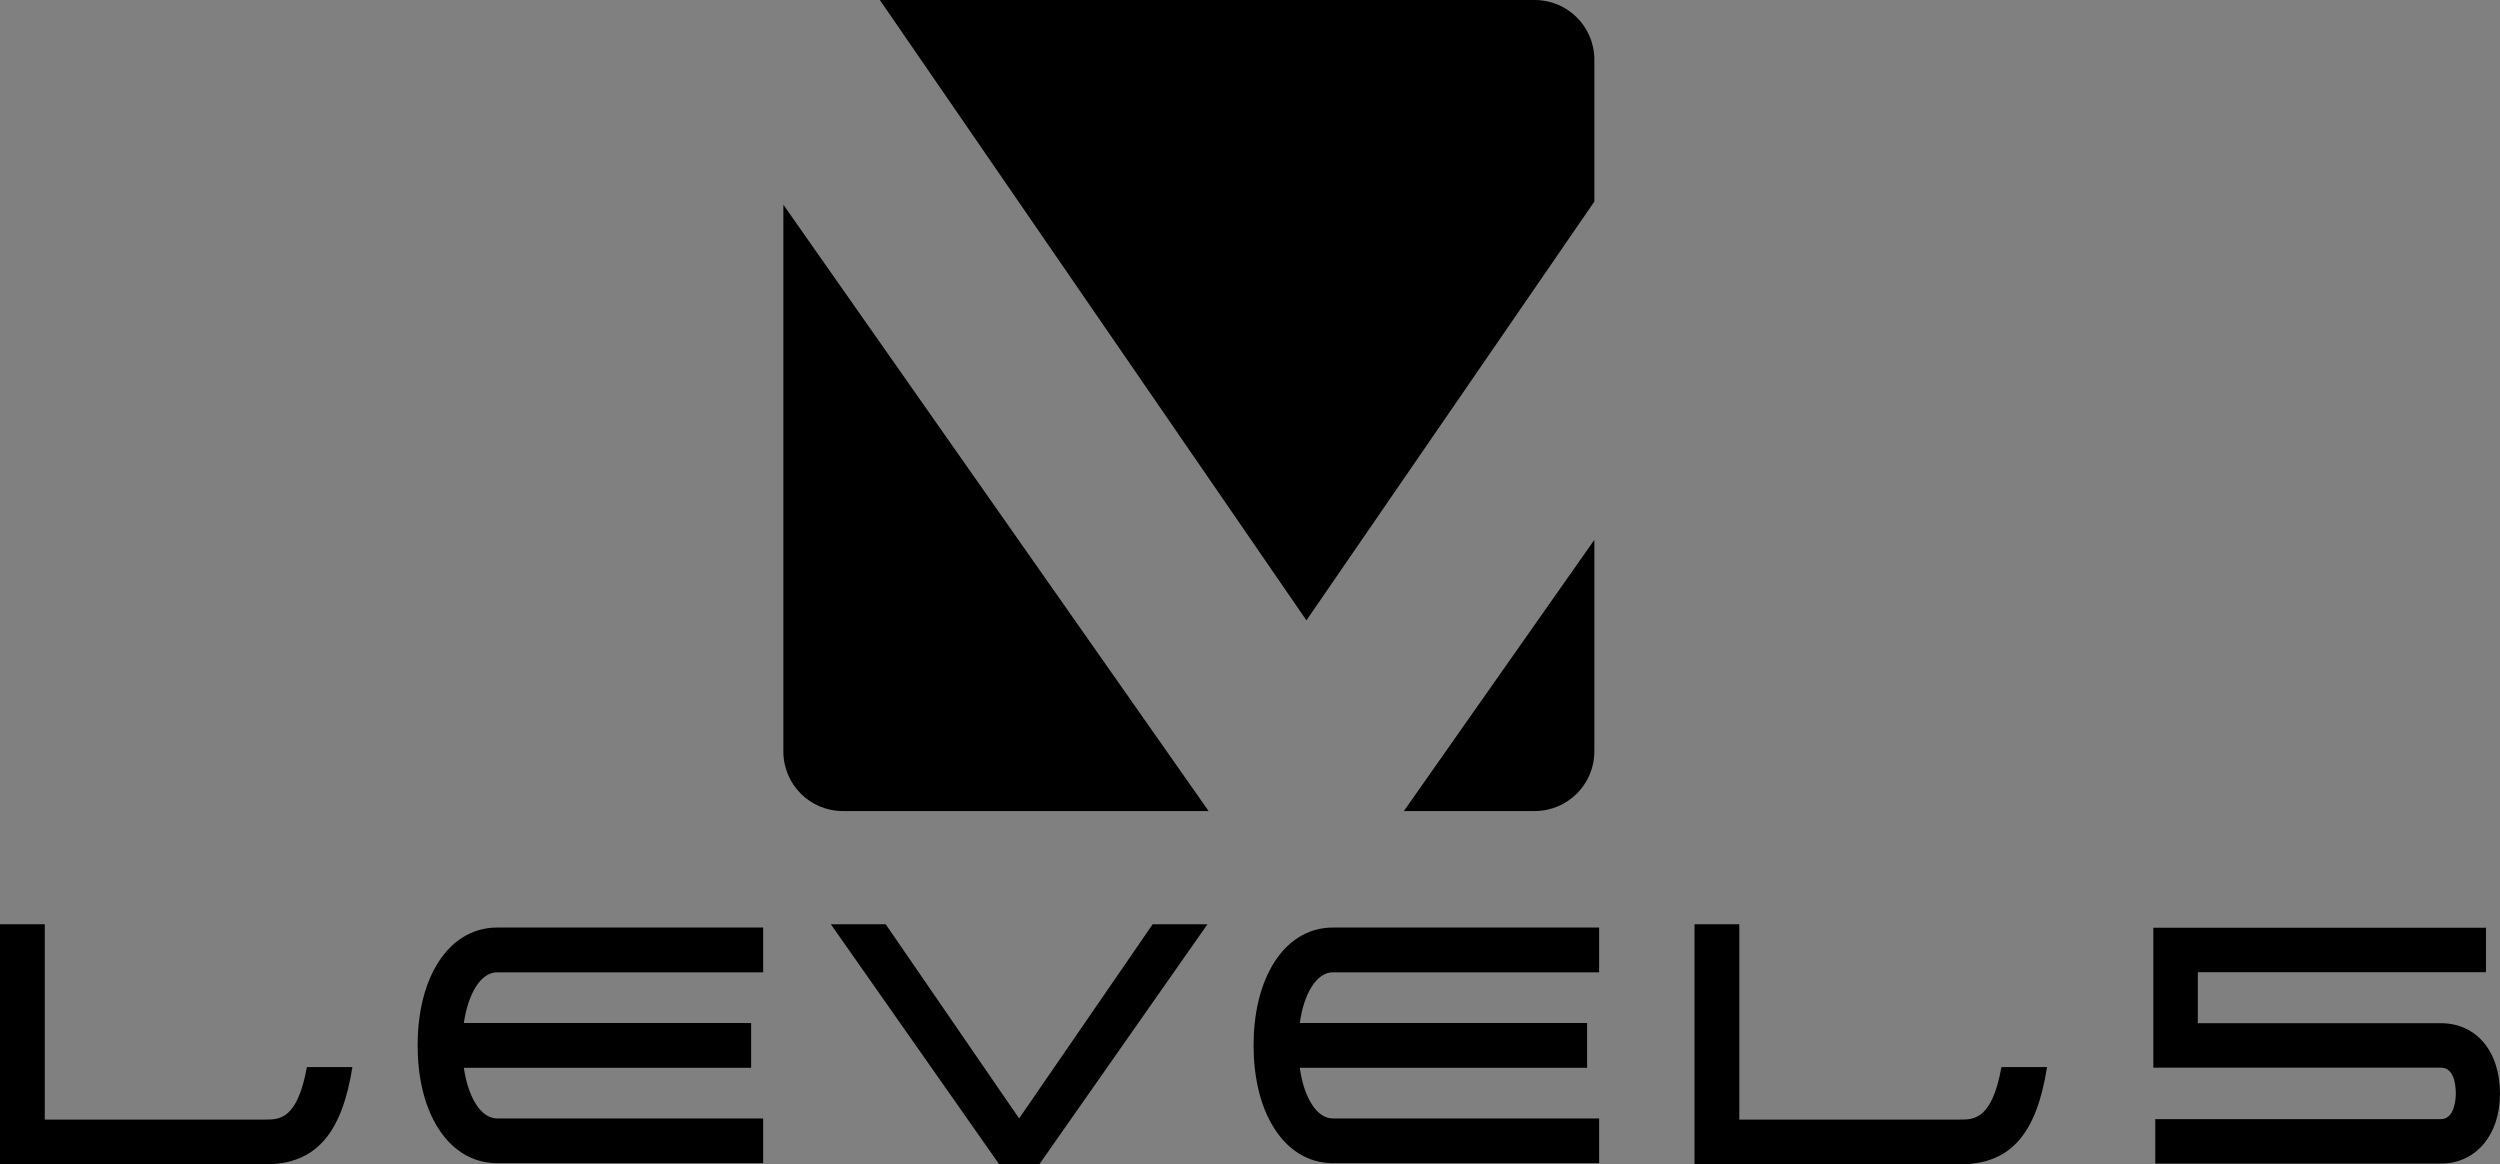 <?xml version="1.0" encoding="UTF-8" standalone="no"?>
<!-- Created with Inkscape (http://www.inkscape.org/) -->

<svg
   xmlns:svg="http://www.w3.org/2000/svg"
   xmlns="http://www.w3.org/2000/svg"
   version="1.1"
   width="46.541"
   height="21.676"
   id="svg2"
   xml:space="preserve"><rect width="100%" height="100%" fill="#808080" stroke="none"/><defs
     id="defs6"><clipPath
       id="clipPath18"><path
         d="m 21,21 595.276,0 0,297.638 L 21,318.638 21,21 z"
         id="path20" /></clipPath><clipPath
       id="clipPath26"><path
         d="m 11.847,11.562 612.96,0 0,316.08 -612.96,0 0,-316.08 z"
         id="path28" /></clipPath><clipPath
       id="clipPath34"><path
         d="m 19.767,20.202 597.36,0 0,299.52 -597.36,0 0,-299.52 z"
         id="path36" /></clipPath><clipPath
       id="clipPath196"><path
         d="m 215.109,28.85 -107.669,0 0,45.348 107.669,0 0,-45.348 z"
         id="path198" /></clipPath><clipPath
       id="clipPath204"><path
         d="m 94.25,33.888 130,0 0,41 -130,0 0,-41 z"
         id="path206" /></clipPath><clipPath
       id="clipPath560"><path
         d="m 0,0 637.276,0 0,339.638 L 0,339.638 0,0 z"
         id="path562" /></clipPath></defs><g
     transform="matrix(1.25,0,0,-1.25,-485.074,344.475)"
     id="g12"
     style="fill:#000000;fill-opacity:1"><g
       id="g556"
       style="fill:#000000;fill-opacity:1"><g
         clip-path="url(#clipPath560)"
         id="g558"
         style="fill:#000000;fill-opacity:1"><path
           d="m 15,318.638 -15,0 m 622.276,0 15,0 M 15,21 0,21 m 622.276,0 15,0 M 21,324.638 l 0,15 M 21,15 21,0 m 595.276,324.638 0,15 m 0,-324.638 0,-15"
           id="path564"
           style="fill:#000000;fill-opacity:1;stroke:#ffffff;stroke-width:1.25;stroke-linecap:butt;stroke-linejoin:miter;stroke-miterlimit:10;stroke-opacity:1;stroke-dasharray:none" /><path
           d="m 31.486,6 1.722,0 c 1.416,0 1.836,1.248 1.836,2.214 0,1.242 -0.69,2.094 -1.812,2.094 l -1.746,0 0,-4.308 z m 0.582,3.81 1.086,0 c 0.792,0 1.29,-0.546 1.29,-1.632 0,-1.086 -0.492,-1.68 -1.248,-1.68 l -1.128,0 0,3.312 z"
           id="path568"
           style="fill:#000000;fill-opacity:1;stroke:#ffffff;stroke-width:0.4;stroke-linecap:butt;stroke-linejoin:miter;stroke-miterlimit:10;stroke-opacity:1;stroke-dasharray:none" /><path
           d="m 38.932,9.048 c -0.024,0.474 -0.174,1.374 -1.68,1.374 -1.044,0 -1.482,-0.66 -1.482,-1.332 0,-0.75 0.636,-0.948 0.918,-1.014 L 37.57,7.872 c 0.708,-0.168 0.918,-0.312 0.918,-0.762 0,-0.618 -0.708,-0.726 -1.128,-0.726 -0.552,0 -1.188,0.228 -1.188,1.008 l -0.546,0 c 0,-0.402 0.072,-0.762 0.438,-1.092 0.192,-0.174 0.504,-0.414 1.302,-0.414 0.738,0 1.686,0.282 1.686,1.302 0,0.684 -0.42,1.02 -0.978,1.152 l -1.23,0.282 c -0.252,0.06 -0.51,0.18 -0.51,0.546 0,0.654 0.618,0.756 0.984,0.756 0.486,0 1.038,-0.21 1.068,-0.876 l 0.546,0 z"
           id="path570"
           style="fill:#000000;fill-opacity:1;stroke:#ffffff;stroke-width:0.4;stroke-linecap:butt;stroke-linejoin:miter;stroke-miterlimit:10;stroke-opacity:1;stroke-dasharray:none" /><path
           d="m 42.67,5.55 -3.336,0 0,-0.3 3.336,0 0,0.3 z"
           id="path572"
           style="fill:#000000;fill-opacity:1;stroke:#ffffff;stroke-width:0.4;stroke-linecap:butt;stroke-linejoin:miter;stroke-miterlimit:10;stroke-opacity:1;stroke-dasharray:none" /><path
           d="m 43.768,9.81 1.182,0 c 0.48,0 0.852,-0.174 0.852,-0.72 0,-0.582 -0.354,-0.774 -0.876,-0.774 l -1.158,0 0,1.494 z m 0,-1.992 1.356,0 c 0.936,0 1.278,0.678 1.278,1.278 0,0.696 -0.48,1.212 -1.278,1.212 l -1.938,0 0,-4.308 0.582,0 0,1.818 z"
           id="path574"
           style="fill:#000000;fill-opacity:1;stroke:#ffffff;stroke-width:0.4;stroke-linecap:butt;stroke-linejoin:miter;stroke-miterlimit:10;stroke-opacity:1;stroke-dasharray:none" /><path
           d="m 47.662,7.824 c 0,0.456 0.312,0.84 0.804,0.84 l 0.198,0 0,0.546 c -0.042,0.012 -0.072,0.018 -0.138,0.018 -0.396,0 -0.672,-0.246 -0.882,-0.612 l -0.012,0 0,0.522 -0.498,0 0,-3.138 0.528,0 0,1.824 z"
           id="path576"
           style="fill:#000000;fill-opacity:1;stroke:#ffffff;stroke-width:0.4;stroke-linecap:butt;stroke-linejoin:miter;stroke-miterlimit:10;stroke-opacity:1;stroke-dasharray:none" /><path
           d="m 48.88,7.572 c 0,-0.81 0.456,-1.656 1.458,-1.656 1.002,0 1.458,0.846 1.458,1.656 0,0.81 -0.456,1.656 -1.458,1.656 -1.002,0 -1.458,-0.846 -1.458,-1.656 z m 0.546,0 c 0,0.42 0.156,1.2 0.912,1.2 0.756,0 0.912,-0.78 0.912,-1.2 0,-0.42 -0.156,-1.2 -0.912,-1.2 -0.756,0 -0.912,0.78 -0.912,1.2 z"
           id="path578"
           style="fill:#000000;fill-opacity:1;stroke:#ffffff;stroke-width:0.4;stroke-linecap:butt;stroke-linejoin:miter;stroke-miterlimit:10;stroke-opacity:1;stroke-dasharray:none" /><path
           d="m 53.578,8.7 0,0.438 -0.528,0 0,0.39 c 0,0.252 0.084,0.366 0.312,0.366 0.066,0 0.15,-0.006 0.216,-0.012 l 0,0.474 c -0.084,0.006 -0.162,0.012 -0.24,0.012 -0.516,0 -0.816,-0.216 -0.816,-0.69 l 0,-0.54 -0.432,0 0,-0.438 0.432,0 0,-2.7 0.528,0 0,2.7 0.528,0 z"
           id="path580"
           style="fill:#000000;fill-opacity:1;stroke:#ffffff;stroke-width:0.4;stroke-linecap:butt;stroke-linejoin:miter;stroke-miterlimit:10;stroke-opacity:1;stroke-dasharray:none" /><path
           d="m 57.01,5.55 -3.336,0 0,-0.3 3.336,0 0,0.3 z"
           id="path582"
           style="fill:#000000;fill-opacity:1;stroke:#ffffff;stroke-width:0.4;stroke-linecap:butt;stroke-linejoin:miter;stroke-miterlimit:10;stroke-opacity:1;stroke-dasharray:none" /><path
           d="m 58.048,10.308 -0.582,0 0,-4.308 2.766,0 0,0.516 -2.184,0 0,3.792 z"
           id="path584"
           style="fill:#000000;fill-opacity:1;stroke:#ffffff;stroke-width:0.4;stroke-linecap:butt;stroke-linejoin:miter;stroke-miterlimit:10;stroke-opacity:1;stroke-dasharray:none" /><path
           d="m 61.204,8.184 c 0.036,0.24 0.12,0.606 0.72,0.606 0.498,0 0.738,-0.18 0.738,-0.51 0,-0.312 -0.15,-0.36 -0.276,-0.372 L 61.516,7.8 C 60.64,7.692 60.562,7.08 60.562,6.816 c 0,-0.54 0.408,-0.906 0.984,-0.906 0.612,0 0.93,0.288 1.134,0.51 0.018,-0.24 0.09,-0.48 0.558,-0.48 0.12,0 0.198,0.036 0.288,0.06 l 0,0.384 C 63.466,6.372 63.4,6.36 63.352,6.36 c -0.108,0 -0.174,0.054 -0.174,0.186 l 0,1.806 c 0,0.804 -0.912,0.876 -1.164,0.876 -0.774,0 -1.272,-0.294 -1.296,-1.044 l 0.486,0 z M 62.65,7.086 c 0,-0.42 -0.48,-0.738 -0.972,-0.738 -0.396,0 -0.57,0.204 -0.57,0.546 0,0.396 0.414,0.474 0.672,0.51 0.654,0.084 0.786,0.132 0.87,0.198 l 0,-0.516 z"
           id="path586"
           style="fill:#000000;fill-opacity:1;stroke:#ffffff;stroke-width:0.4;stroke-linecap:butt;stroke-linejoin:miter;stroke-miterlimit:10;stroke-opacity:1;stroke-dasharray:none" /><path
           d="m 65.194,6.582 -0.012,0 -0.834,2.556 -0.6,0 1.164,-3.222 C 64.66,5.268 64.63,5.19 64.354,5.19 c -0.144,0 -0.252,0.03 -0.318,0.054 l 0,-0.48 C 64.12,4.74 64.18,4.716 64.258,4.716 c 0.678,0 0.732,0.072 1.23,1.344 0.402,1.026 0.762,2.052 1.128,3.078 l -0.582,0 -0.84,-2.556 z"
           id="path588"
           style="fill:#000000;fill-opacity:1;stroke:#ffffff;stroke-width:0.4;stroke-linecap:butt;stroke-linejoin:miter;stroke-miterlimit:10;stroke-opacity:1;stroke-dasharray:none" /><path
           d="m 68.224,8.7 0,0.438 -0.504,0 0,0.876 -0.528,0 0,-0.876 -0.426,0 0,-0.438 0.426,0 0,-2.07 c 0,-0.378 0.114,-0.672 0.636,-0.672 0.054,0 0.204,0.024 0.396,0.042 l 0,0.414 -0.186,0 c -0.108,0 -0.318,0 -0.318,0.246 l 0,2.04 0.504,0 z"
           id="path590"
           style="fill:#000000;fill-opacity:1;stroke:#ffffff;stroke-width:0.4;stroke-linecap:butt;stroke-linejoin:miter;stroke-miterlimit:10;stroke-opacity:1;stroke-dasharray:none" /><path
           d="m 68.56,7.572 c 0,-0.81 0.456,-1.656 1.458,-1.656 1.002,0 1.458,0.846 1.458,1.656 0,0.81 -0.456,1.656 -1.458,1.656 -1.002,0 -1.458,-0.846 -1.458,-1.656 z m 0.546,0 c 0,0.42 0.156,1.2 0.912,1.2 0.756,0 0.912,-0.78 0.912,-1.2 0,-0.42 -0.156,-1.2 -0.912,-1.2 -0.756,0 -0.912,0.78 -0.912,1.2 z"
           id="path592"
           style="fill:#000000;fill-opacity:1;stroke:#ffffff;stroke-width:0.4;stroke-linecap:butt;stroke-linejoin:miter;stroke-miterlimit:10;stroke-opacity:1;stroke-dasharray:none" /><path
           d="m 74.632,8.136 c 0,0.894 -0.612,1.092 -1.098,1.092 -0.54,0 -0.834,-0.366 -0.948,-0.534 l -0.012,0 0,0.444 -0.498,0 0,-3.138 0.528,0 0,1.71 c 0,0.852 0.528,1.044 0.828,1.044 0.516,0 0.672,-0.276 0.672,-0.822 l 0,-1.932 0.528,0 0,2.136 z"
           id="path594"
           style="fill:#000000;fill-opacity:1;stroke:#ffffff;stroke-width:0.4;stroke-linecap:butt;stroke-linejoin:miter;stroke-miterlimit:10;stroke-opacity:1;stroke-dasharray:none" /><path
           d="m 78.358,5.55 -3.336,0 0,-0.3 3.336,0 0,0.3 z"
           id="path596"
           style="fill:#000000;fill-opacity:1;stroke:#ffffff;stroke-width:0.4;stroke-linecap:butt;stroke-linejoin:miter;stroke-miterlimit:10;stroke-opacity:1;stroke-dasharray:none" /><path
           d="m 79.216,8.184 c 0.036,0.24 0.12,0.606 0.72,0.606 0.498,0 0.738,-0.18 0.738,-0.51 0,-0.312 -0.15,-0.36 -0.276,-0.372 L 79.528,7.8 C 78.652,7.692 78.574,7.08 78.574,6.816 c 0,-0.54 0.408,-0.906 0.984,-0.906 0.612,0 0.93,0.288 1.134,0.51 0.018,-0.24 0.09,-0.48 0.558,-0.48 0.12,0 0.198,0.036 0.288,0.06 l 0,0.384 C 81.478,6.372 81.412,6.36 81.364,6.36 81.256,6.36 81.19,6.414 81.19,6.546 l 0,1.806 c 0,0.804 -0.912,0.876 -1.164,0.876 -0.774,0 -1.272,-0.294 -1.296,-1.044 l 0.486,0 z m 1.446,-1.098 c 0,-0.42 -0.48,-0.738 -0.972,-0.738 -0.396,0 -0.57,0.204 -0.57,0.546 0,0.396 0.414,0.474 0.672,0.51 0.654,0.084 0.786,0.132 0.87,0.198 l 0,-0.516 z"
           id="path598"
           style="fill:#000000;fill-opacity:1;stroke:#ffffff;stroke-width:0.4;stroke-linecap:butt;stroke-linejoin:miter;stroke-miterlimit:10;stroke-opacity:1;stroke-dasharray:none" /><path
           d="m 83.236,8.7 0,0.438 -0.504,0 0,0.876 -0.528,0 0,-0.876 -0.426,0 0,-0.438 0.426,0 0,-2.07 c 0,-0.378 0.114,-0.672 0.636,-0.672 0.054,0 0.204,0.024 0.396,0.042 l 0,0.414 -0.186,0 c -0.108,0 -0.318,0 -0.318,0.246 l 0,2.04 0.504,0 z"
           id="path600"
           style="fill:#000000;fill-opacity:1;stroke:#ffffff;stroke-width:0.4;stroke-linecap:butt;stroke-linejoin:miter;stroke-miterlimit:10;stroke-opacity:1;stroke-dasharray:none" /><path
           d="m 87.406,9.012 c -0.084,0.72 -0.66,1.41 -1.77,1.41 -1.254,0 -2.01,-0.918 -2.01,-2.244 0,-1.656 0.96,-2.292 1.938,-2.292 0.324,0 1.644,0.072 1.884,1.698 l -0.564,0 c -0.198,-1.002 -0.852,-1.182 -1.23,-1.182 -1.068,0 -1.428,0.78 -1.428,1.794 0,1.134 0.63,1.71 1.41,1.71 0.414,0 1.044,-0.138 1.206,-0.894 l 0.564,0 z"
           id="path602"
           style="fill:#000000;fill-opacity:1;stroke:#ffffff;stroke-width:0.4;stroke-linecap:butt;stroke-linejoin:miter;stroke-miterlimit:10;stroke-opacity:1;stroke-dasharray:none" /><path
           d="m 89.704,6.636 -0.012,0 -1.23,3.672 -0.648,0 1.572,-4.308 0.618,0 1.572,4.308 -0.654,0 -1.218,-3.672 z"
           id="path604"
           style="fill:#000000;fill-opacity:1;stroke:#ffffff;stroke-width:0.4;stroke-linecap:butt;stroke-linejoin:miter;stroke-miterlimit:10;stroke-opacity:1;stroke-dasharray:none" /><path
           d="m 95.032,5.55 -3.336,0 0,-0.3 3.336,0 0,0.3 z"
           id="path606"
           style="fill:#000000;fill-opacity:1;stroke:#ffffff;stroke-width:0.4;stroke-linecap:butt;stroke-linejoin:miter;stroke-miterlimit:10;stroke-opacity:1;stroke-dasharray:none" /><path
           d="m 99.076,9.012 c -0.084,0.72 -0.66,1.41 -1.77,1.41 -1.254,0 -2.01,-0.918 -2.01,-2.244 0,-1.656 0.96,-2.292 1.938,-2.292 0.324,0 1.644,0.072 1.884,1.698 l -0.564,0 c -0.198,-1.002 -0.852,-1.182 -1.23,-1.182 -1.068,0 -1.428,0.78 -1.428,1.794 0,1.134 0.63,1.71 1.41,1.71 0.414,0 1.044,-0.138 1.206,-0.894 l 0.564,0 z"
           id="path608"
           style="fill:#000000;fill-opacity:1;stroke:#ffffff;stroke-width:0.4;stroke-linecap:butt;stroke-linejoin:miter;stroke-miterlimit:10;stroke-opacity:1;stroke-dasharray:none" /><path
           d="m 102.358,10.308 -0.528,0 0,-1.572 -0.012,-0.042 c -0.126,0.18 -0.366,0.534 -0.936,0.534 -0.834,0 -1.308,-0.684 -1.308,-1.566 0,-0.75 0.312,-1.752 1.38,-1.752 0.306,0 0.666,0.096 0.894,0.522 l 0.012,0 0,-0.432 0.498,0 0,4.308 z m -2.238,-2.73 c 0,0.402 0.042,1.176 0.858,1.176 0.762,0 0.846,-0.822 0.846,-1.332 0,-0.834 -0.522,-1.056 -0.858,-1.056 -0.576,0 -0.846,0.522 -0.846,1.212 z"
           id="path610"
           style="fill:#000000;fill-opacity:1;stroke:#ffffff;stroke-width:0.4;stroke-linecap:butt;stroke-linejoin:miter;stroke-miterlimit:10;stroke-opacity:1;stroke-dasharray:none" /><path
           d="m 105.646,8.136 c 0,0.894 -0.612,1.092 -1.098,1.092 -0.54,0 -0.834,-0.366 -0.948,-0.534 l -0.012,0 0,0.444 -0.498,0 0,-3.138 0.528,0 0,1.71 c 0,0.852 0.528,1.044 0.828,1.044 0.516,0 0.672,-0.276 0.672,-0.822 l 0,-1.932 0.528,0 0,2.136 z"
           id="path612"
           style="fill:#000000;fill-opacity:1;stroke:#ffffff;stroke-width:0.4;stroke-linecap:butt;stroke-linejoin:miter;stroke-miterlimit:10;stroke-opacity:1;stroke-dasharray:none" /><path
           d="m 110.602,6 0,4.308 -0.828,0 -1.224,-3.642 -0.012,0 -1.23,3.642 -0.834,0 0,-4.308 0.564,0 0,2.544 c 0,0.126 -0.012,0.672 -0.012,1.068 l 0.012,0 1.212,-3.612 0.576,0 1.212,3.618 0.012,0 c 0,-0.402 -0.012,-0.948 -0.012,-1.074 l 0,-2.544 0.564,0 z"
           id="path614"
           style="fill:#000000;fill-opacity:1;stroke:#ffffff;stroke-width:0.4;stroke-linecap:butt;stroke-linejoin:miter;stroke-miterlimit:10;stroke-opacity:1;stroke-dasharray:none" /><path
           d="m 111.891,8.184 c 0.036,0.24 0.12,0.606 0.72,0.606 0.498,0 0.738,-0.18 0.738,-0.51 0,-0.312 -0.15,-0.36 -0.276,-0.372 L 112.203,7.8 c -0.876,-0.108 -0.954,-0.72 -0.954,-0.984 0,-0.54 0.408,-0.906 0.984,-0.906 0.612,0 0.93,0.288 1.134,0.51 0.018,-0.24 0.09,-0.48 0.558,-0.48 0.12,0 0.198,0.036 0.288,0.06 l 0,0.384 c -0.06,-0.012 -0.126,-0.024 -0.174,-0.024 -0.108,0 -0.174,0.054 -0.174,0.186 l 0,1.806 c 0,0.804 -0.912,0.876 -1.164,0.876 -0.774,0 -1.272,-0.294 -1.296,-1.044 l 0.486,0 z m 1.446,-1.098 c 0,-0.42 -0.48,-0.738 -0.972,-0.738 -0.396,0 -0.57,0.204 -0.57,0.546 0,0.396 0.414,0.474 0.672,0.51 0.654,0.084 0.786,0.132 0.87,0.198 l 0,-0.516 z"
           id="path616"
           style="fill:#000000;fill-opacity:1;stroke:#ffffff;stroke-width:0.4;stroke-linecap:butt;stroke-linejoin:miter;stroke-miterlimit:10;stroke-opacity:1;stroke-dasharray:none" /><path
           d="m 117.315,8.136 c 0,0.894 -0.612,1.092 -1.098,1.092 -0.54,0 -0.834,-0.366 -0.948,-0.534 l -0.012,0 0,0.444 -0.498,0 0,-3.138 0.528,0 0,1.71 c 0,0.852 0.528,1.044 0.828,1.044 0.516,0 0.672,-0.276 0.672,-0.822 l 0,-1.932 0.528,0 0,2.136 z"
           id="path618"
           style="fill:#000000;fill-opacity:1;stroke:#ffffff;stroke-width:0.4;stroke-linecap:butt;stroke-linejoin:miter;stroke-miterlimit:10;stroke-opacity:1;stroke-dasharray:none" /><path
           d="m 120.639,6 0,3.138 -0.528,0 0,-1.728 c 0,-0.456 -0.198,-1.044 -0.864,-1.044 -0.342,0 -0.606,0.174 -0.606,0.69 l 0,2.082 -0.528,0 0,-2.256 c 0,-0.75 0.558,-0.972 1.02,-0.972 0.504,0 0.774,0.192 0.996,0.558 l 0.012,-0.012 0,-0.456 0.498,0 z"
           id="path620"
           style="fill:#000000;fill-opacity:1;stroke:#ffffff;stroke-width:0.4;stroke-linecap:butt;stroke-linejoin:miter;stroke-miterlimit:10;stroke-opacity:1;stroke-dasharray:none" /><path
           d="m 121.899,8.184 c 0.036,0.24 0.12,0.606 0.72,0.606 0.498,0 0.738,-0.18 0.738,-0.51 0,-0.312 -0.15,-0.36 -0.276,-0.372 L 122.211,7.8 c -0.876,-0.108 -0.954,-0.72 -0.954,-0.984 0,-0.54 0.408,-0.906 0.984,-0.906 0.612,0 0.93,0.288 1.134,0.51 0.018,-0.24 0.09,-0.48 0.558,-0.48 0.12,0 0.198,0.036 0.288,0.06 l 0,0.384 c -0.06,-0.012 -0.126,-0.024 -0.174,-0.024 -0.108,0 -0.174,0.054 -0.174,0.186 l 0,1.806 c 0,0.804 -0.912,0.876 -1.164,0.876 -0.774,0 -1.272,-0.294 -1.296,-1.044 l 0.486,0 z m 1.446,-1.098 c 0,-0.42 -0.48,-0.738 -0.972,-0.738 -0.396,0 -0.57,0.204 -0.57,0.546 0,0.396 0.414,0.474 0.672,0.51 0.654,0.084 0.786,0.132 0.87,0.198 l 0,-0.516 z"
           id="path622"
           style="fill:#000000;fill-opacity:1;stroke:#ffffff;stroke-width:0.4;stroke-linecap:butt;stroke-linejoin:miter;stroke-miterlimit:10;stroke-opacity:1;stroke-dasharray:none" /><path
           d="m 125.307,10.308 -0.528,0 0,-4.308 0.528,0 0,4.308 z"
           id="path624"
           style="fill:#000000;fill-opacity:1;stroke:#ffffff;stroke-width:0.4;stroke-linecap:butt;stroke-linejoin:miter;stroke-miterlimit:10;stroke-opacity:1;stroke-dasharray:none" /><path
           d="m 126.855,6.636 -0.624,0 0,-0.636 0.624,0 0,0.636 z"
           id="path626"
           style="fill:#000000;fill-opacity:1;stroke:#ffffff;stroke-width:0.4;stroke-linecap:butt;stroke-linejoin:miter;stroke-miterlimit:10;stroke-opacity:1;stroke-dasharray:none" /><path
           d="m 128.307,9.138 -0.528,0 0,-3.138 0.528,0 0,3.138 z m 0,1.17 -0.528,0 0,-0.6 0.528,0 0,0.6 z"
           id="path628"
           style="fill:#000000;fill-opacity:1;stroke:#ffffff;stroke-width:0.4;stroke-linecap:butt;stroke-linejoin:miter;stroke-miterlimit:10;stroke-opacity:1;stroke-dasharray:none" /><path
           d="m 131.655,8.136 c 0,0.894 -0.612,1.092 -1.098,1.092 -0.54,0 -0.834,-0.366 -0.948,-0.534 l -0.012,0 0,0.444 -0.498,0 0,-3.138 0.528,0 0,1.71 c 0,0.852 0.528,1.044 0.828,1.044 0.516,0 0.672,-0.276 0.672,-0.822 l 0,-1.932 0.528,0 0,2.136 z"
           id="path630"
           style="fill:#000000;fill-opacity:1;stroke:#ffffff;stroke-width:0.4;stroke-linecap:butt;stroke-linejoin:miter;stroke-miterlimit:10;stroke-opacity:1;stroke-dasharray:none" /><path
           d="m 132.837,8.706 c 0.018,0.294 0.054,1.038 0.852,1.038 0.618,0 0.834,-0.426 0.834,-0.762 0,-0.552 -0.324,-0.726 -0.774,-0.984 L 133.191,7.674 C 132.627,7.344 132.231,6.876 132.201,6 l 2.886,0 0,0.498 -2.292,0 c 0.024,0.162 0.15,0.492 0.726,0.81 l 0.438,0.24 c 0.63,0.336 1.128,0.654 1.128,1.41 0,0.786 -0.588,1.26 -1.32,1.26 -0.456,0 -1.458,-0.138 -1.458,-1.512 l 0.528,0 z"
           id="path632"
           style="fill:#000000;fill-opacity:1;stroke:#ffffff;stroke-width:0.4;stroke-linecap:butt;stroke-linejoin:miter;stroke-miterlimit:10;stroke-opacity:1;stroke-dasharray:none" /><path
           d="m 137.115,7.932 -1.47,0 0,-0.54 1.47,0 0,0.54 z"
           id="path634"
           style="fill:#000000;fill-opacity:1;stroke:#ffffff;stroke-width:0.4;stroke-linecap:butt;stroke-linejoin:miter;stroke-miterlimit:10;stroke-opacity:1;stroke-dasharray:none" /><path
           d="m 139.533,10.218 -0.414,0 c -0.168,-0.69 -0.45,-0.756 -1.134,-0.804 l 0,-0.42 0.984,0 0,-2.994 0.564,0 0,4.218 z"
           id="path636"
           style="fill:#000000;fill-opacity:1;stroke:#ffffff;stroke-width:0.4;stroke-linecap:butt;stroke-linejoin:miter;stroke-miterlimit:10;stroke-opacity:1;stroke-dasharray:none" /><path
           d="m 146.511,8.706 c 0.018,0.294 0.054,1.038 0.852,1.038 0.618,0 0.834,-0.426 0.834,-0.762 0,-0.552 -0.324,-0.726 -0.774,-0.984 L 146.865,7.674 C 146.301,7.344 145.905,6.876 145.875,6 l 2.886,0 0,0.498 -2.292,0 c 0.024,0.162 0.15,0.492 0.726,0.81 l 0.438,0.24 c 0.63,0.336 1.128,0.654 1.128,1.41 0,0.786 -0.588,1.26 -1.32,1.26 -0.456,0 -1.458,-0.138 -1.458,-1.512 l 0.528,0 z"
           id="path638"
           style="fill:#000000;fill-opacity:1;stroke:#ffffff;stroke-width:0.4;stroke-linecap:butt;stroke-linejoin:miter;stroke-miterlimit:10;stroke-opacity:1;stroke-dasharray:none" /><path
           d="m 150.789,7.932 -1.47,0 0,-0.54 1.47,0 0,0.54 z"
           id="path640"
           style="fill:#000000;fill-opacity:1;stroke:#ffffff;stroke-width:0.4;stroke-linecap:butt;stroke-linejoin:miter;stroke-miterlimit:10;stroke-opacity:1;stroke-dasharray:none" /><path
           d="m 153.207,10.218 -0.414,0 c -0.168,-0.69 -0.45,-0.756 -1.134,-0.804 l 0,-0.42 0.984,0 0,-2.994 0.564,0 0,4.218 z"
           id="path642"
           style="fill:#000000;fill-opacity:1;stroke:#ffffff;stroke-width:0.4;stroke-linecap:butt;stroke-linejoin:miter;stroke-miterlimit:10;stroke-opacity:1;stroke-dasharray:none" /><path
           d="m 558.43,10.218 -0.414,0 c -0.168,-0.69 -0.45,-0.756 -1.134,-0.804 l 0,-0.42 0.984,0 0,-2.994 0.564,0 0,4.218 z"
           id="path648"
           style="fill:#000000;fill-opacity:1;stroke:#ffffff;stroke-width:0.4;stroke-linecap:butt;stroke-linejoin:miter;stroke-miterlimit:10;stroke-opacity:1;stroke-dasharray:none" /><path
           d="m 561.382,10.422 -0.396,0 -1.476,-4.536 0.402,0 1.47,4.536 z"
           id="path650"
           style="fill:#000000;fill-opacity:1;stroke:#ffffff;stroke-width:0.4;stroke-linecap:butt;stroke-linejoin:miter;stroke-miterlimit:10;stroke-opacity:1;stroke-dasharray:none" /><path
           d="m 563.434,10.218 -0.414,0 c -0.168,-0.69 -0.45,-0.756 -1.135,-0.804 l 0,-0.42 0.985,0 0,-2.994 0.564,0 0,4.218 z"
           id="path652"
           style="fill:#000000;fill-opacity:1;stroke:#ffffff;stroke-width:0.4;stroke-linecap:butt;stroke-linejoin:miter;stroke-miterlimit:10;stroke-opacity:1;stroke-dasharray:none" /><path
           d="m 565.678,9.612 1.788,0 0,0.516 -2.184,0 -0.318,-2.262 0.456,-0.024 c 0.198,0.258 0.474,0.402 0.78,0.402 0.522,0 0.936,-0.33 0.936,-0.936 0,-0.528 -0.342,-0.966 -0.888,-0.966 -0.474,0 -0.84,0.216 -0.894,0.708 l -0.546,0 c 0.102,-0.942 0.81,-1.164 1.362,-1.164 1.32,0 1.53,1.014 1.53,1.482 0,0.87 -0.702,1.35 -1.386,1.35 -0.378,0 -0.636,-0.126 -0.816,-0.264 l 0.18,1.158 z"
           id="path654"
           style="fill:#000000;fill-opacity:1;stroke:#ffffff;stroke-width:0.4;stroke-linecap:butt;stroke-linejoin:miter;stroke-miterlimit:10;stroke-opacity:1;stroke-dasharray:none" /><path
           d="m 569.721,10.422 -0.395,0 -1.477,-4.536 0.403,0 1.469,4.536 z"
           id="path656"
           style="fill:#000000;fill-opacity:1;stroke:#ffffff;stroke-width:0.4;stroke-linecap:butt;stroke-linejoin:miter;stroke-miterlimit:10;stroke-opacity:1;stroke-dasharray:none" /><path
           d="m 572.17,8.052 c 0,-1.056 -0.276,-1.692 -0.882,-1.692 -0.606,0 -0.882,0.636 -0.882,1.692 0,1.056 0.276,1.692 0.882,1.692 0.606,0 0.882,-0.636 0.882,-1.692 z m 0.564,0 c 0,0.876 -0.234,2.166 -1.446,2.166 -1.212,0 -1.446,-1.29 -1.446,-2.166 0,-0.876 0.234,-2.166 1.446,-2.166 1.212,0 1.446,1.29 1.446,2.166 z"
           id="path658"
           style="fill:#000000;fill-opacity:1;stroke:#ffffff;stroke-width:0.4;stroke-linecap:butt;stroke-linejoin:miter;stroke-miterlimit:10;stroke-opacity:1;stroke-dasharray:none" /><path
           d="m 575.908,9.132 c 0,0.492 -0.366,1.086 -1.302,1.086 -1.008,0 -1.278,-0.72 -1.278,-1.158 0,-0.396 0.21,-0.684 0.57,-0.822 -0.444,-0.18 -0.714,-0.51 -0.714,-1.026 0,-0.204 0,-0.66 0.432,-1.002 0.336,-0.264 0.78,-0.324 1.014,-0.324 0.996,0 1.428,0.654 1.428,1.332 0,0.318 -0.12,0.786 -0.69,1.026 0.186,0.096 0.54,0.282 0.54,0.888 z m -1.29,-1.152 c 0.48,0 0.876,-0.252 0.876,-0.822 0,-0.66 -0.462,-0.798 -0.846,-0.798 -0.732,0 -0.9,0.504 -0.9,0.84 0,0.39 0.276,0.78 0.87,0.78 z m -0.006,0.456 c -0.384,0 -0.738,0.246 -0.738,0.648 0,0.27 0.138,0.66 0.702,0.66 0.618,0 0.786,-0.372 0.786,-0.63 0,-0.384 -0.294,-0.678 -0.75,-0.678 z"
           id="path660"
           style="fill:#000000;fill-opacity:1;stroke:#ffffff;stroke-width:0.4;stroke-linecap:butt;stroke-linejoin:miter;stroke-miterlimit:10;stroke-opacity:1;stroke-dasharray:none" /><path
           d="m 581.518,9.612 2.322,0 C 583.03,8.67 582.262,7.158 582.117,6 l 0.583,0 c 0.305,1.884 1.314,3.228 1.734,3.666 l 0,0.462 -2.916,0 0,-0.516 z"
           id="path662"
           style="fill:#000000;fill-opacity:1;stroke:#ffffff;stroke-width:0.4;stroke-linecap:butt;stroke-linejoin:miter;stroke-miterlimit:10;stroke-opacity:1;stroke-dasharray:none" /><path
           d="m 585.778,6.636 -0.624,0 0,-0.636 0.624,0 0,0.636 z m 0,2.46 -0.624,0 0,-0.636 0.624,0 0,0.636 z"
           id="path664"
           style="fill:#000000;fill-opacity:1;stroke:#ffffff;stroke-width:0.4;stroke-linecap:butt;stroke-linejoin:miter;stroke-miterlimit:10;stroke-opacity:1;stroke-dasharray:none" /><path
           d="m 589.438,7.026 0,0.456 -0.618,0 0,2.736 -0.438,0 -1.932,-2.676 0,-0.516 1.842,0 0,-1.026 0.528,0 0,1.026 0.618,0 z m -1.158,2.37 0.012,0 0,-1.914 -1.356,0 1.344,1.914 z"
           id="path666"
           style="fill:#000000;fill-opacity:1;stroke:#ffffff;stroke-width:0.4;stroke-linecap:butt;stroke-linejoin:miter;stroke-miterlimit:10;stroke-opacity:1;stroke-dasharray:none" /><path
           d="m 590.698,9.612 1.788,0 0,0.516 -2.184,0 -0.318,-2.262 0.456,-0.024 c 0.198,0.258 0.474,0.402 0.78,0.402 0.522,0 0.936,-0.33 0.936,-0.936 0,-0.528 -0.342,-0.966 -0.888,-0.966 -0.474,0 -0.84,0.216 -0.894,0.708 l -0.546,0 c 0.102,-0.942 0.81,-1.164 1.362,-1.164 1.32,0 1.53,1.014 1.53,1.482 0,0.87 -0.702,1.35 -1.386,1.35 -0.378,0 -0.636,-0.126 -0.816,-0.264 l 0.18,1.158 z"
           id="path668"
           style="fill:#000000;fill-opacity:1;stroke:#ffffff;stroke-width:0.4;stroke-linecap:butt;stroke-linejoin:miter;stroke-miterlimit:10;stroke-opacity:1;stroke-dasharray:none" /><path
           d="m 594.118,6.636 -0.624,0 0,-0.636 0.624,0 0,0.636 z m 0,2.46 -0.624,0 0,-0.636 0.624,0 0,0.636 z"
           id="path670"
           style="fill:#000000;fill-opacity:1;stroke:#ffffff;stroke-width:0.4;stroke-linecap:butt;stroke-linejoin:miter;stroke-miterlimit:10;stroke-opacity:1;stroke-dasharray:none" /><path
           d="m 595.432,8.706 c 0.018,0.294 0.053,1.038 0.852,1.038 0.617,0 0.833,-0.426 0.833,-0.762 0,-0.552 -0.323,-0.726 -0.773,-0.984 L 595.786,7.674 C 595.221,7.344 594.826,6.876 594.795,6 l 2.887,0 0,0.498 -2.292,0 c 0.024,0.162 0.149,0.492 0.725,0.81 l 0.439,0.24 c 0.63,0.336 1.128,0.654 1.128,1.41 0,0.786 -0.588,1.26 -1.32,1.26 -0.456,0 -1.458,-0.138 -1.458,-1.512 l 0.528,0 z"
           id="path672"
           style="fill:#000000;fill-opacity:1;stroke:#ffffff;stroke-width:0.4;stroke-linecap:butt;stroke-linejoin:miter;stroke-miterlimit:10;stroke-opacity:1;stroke-dasharray:none" /><path
           d="m 599.32,7.944 c 0.078,0 0.162,0.006 0.24,0.006 0.36,0 0.984,-0.066 0.984,-0.774 0,-0.486 -0.378,-0.816 -0.918,-0.816 -0.786,0 -0.882,0.534 -0.9,0.93 l -0.546,0 c 0.036,-0.486 0.162,-0.972 0.63,-1.218 0.204,-0.108 0.468,-0.186 0.78,-0.186 1.074,0 1.518,0.666 1.518,1.356 0,0.564 -0.294,0.852 -0.702,0.984 l 0,0.012 c 0.228,0.072 0.54,0.33 0.54,0.87 0,0.642 -0.486,1.11 -1.302,1.11 -1.11,0 -1.362,-0.762 -1.362,-1.38 l 0.516,0 c 0.024,0.294 0.072,0.906 0.822,0.906 0.63,0 0.78,-0.414 0.78,-0.666 0,-0.528 -0.396,-0.69 -0.804,-0.69 -0.09,0 -0.186,0.006 -0.276,0.012 l 0,-0.456 z"
           id="path674"
           style="fill:#000000;fill-opacity:1;stroke:#ffffff;stroke-width:0.4;stroke-linecap:butt;stroke-linejoin:miter;stroke-miterlimit:10;stroke-opacity:1;stroke-dasharray:none" /><path
           d="M 605.842,7.254 606.268,6 l 0.636,0 -1.56,4.308 -0.66,0 -1.62,-4.308 0.6,0 0.45,1.254 1.728,0 z m -1.548,0.516 0.69,1.896 0.012,0 0.636,-1.896 -1.338,0 z"
           id="path676"
           style="fill:#000000;fill-opacity:1;stroke:#ffffff;stroke-width:0.4;stroke-linecap:butt;stroke-linejoin:miter;stroke-miterlimit:10;stroke-opacity:1;stroke-dasharray:none" /><path
           d="m 611.547,6 0,4.308 -0.828,0 -1.224,-3.642 -0.011,0 -1.231,3.642 -0.834,0 0,-4.308 0.564,0 0,2.544 c 0,0.126 -0.012,0.672 -0.012,1.068 l 0.012,0 1.212,-3.612 0.576,0 1.213,3.618 0.011,0 c 0,-0.402 -0.011,-0.948 -0.011,-1.074 l 0,-2.544 0.563,0 z"
           id="path678"
           style="fill:#000000;fill-opacity:1;stroke:#ffffff;stroke-width:0.4;stroke-linecap:butt;stroke-linejoin:miter;stroke-miterlimit:10;stroke-opacity:1;stroke-dasharray:none" /></g></g><path
       d="m 399.726,272.531 0,-8.143 c 0,-0.49 0.395,-0.887 0.886,-0.887 l 5.447,0 -6.333,9.03 z"
       id="path318"
       style="fill:#000000;fill-opacity:1;fill-rule:nonzero;stroke:none" /><path
       d="m 408.967,263.501 1.95,0 c 0.487,0 0.887,0.397 0.887,0.887 l 0,3.152 -2.837,-4.039 z"
       id="path320"
       style="fill:#000000;fill-opacity:1;fill-rule:nonzero;stroke:none" /><path
       d="m 401.163,275.58 9.754,0 c 0.487,0 0.887,-0.396 0.887,-0.886 l 0,-2.116 -4.288,-6.237 -6.353,9.239 z"
       id="path322"
       style="fill:#000000;fill-opacity:1;fill-rule:nonzero;stroke:none" /><path
       d="m 395.462,261.099 3.963,0 0,0.667 -3.963,0 c -0.378,0 -0.703,-0.208 -0.916,-0.586 -0.175,-0.309 -0.267,-0.713 -0.267,-1.169 0,-0.456 0.092,-0.859 0.267,-1.168 0.213,-0.378 0.538,-0.586 0.916,-0.586 l 3.963,0 0,0.666 -3.963,0 c -0.239,0 -0.429,0.307 -0.495,0.754 l 4.279,0 0,0.667 -4.279,0 c 0.066,0.447 0.256,0.755 0.495,0.755"
       id="path324"
       style="fill:#000000;fill-opacity:1;fill-rule:nonzero;stroke:none" /><path
       d="m 407.908,261.099 3.967,0 0,0.667 -3.967,0 c -0.375,0 -0.699,-0.208 -0.912,-0.586 -0.175,-0.309 -0.267,-0.713 -0.267,-1.169 0,-0.456 0.092,-0.859 0.267,-1.168 0.213,-0.378 0.537,-0.586 0.912,-0.586 l 3.967,0 0,0.666 -3.967,0 c -0.237,0 -0.429,0.307 -0.491,0.754 l 4.279,0 0,0.667 -4.279,0 c 0.062,0.447 0.254,0.755 0.491,0.755"
       id="path326"
       style="fill:#000000;fill-opacity:1;fill-rule:nonzero;stroke:none" /><path
       d="m 420.129,261.763 0,-2.084 4.284,0 c 0.191,0 0.221,-0.243 0.221,-0.388 0,-0.063 -0.013,-0.378 -0.221,-0.378 l -4.255,0 0,-0.662 4.255,0 c 0.52,0 0.879,0.428 0.879,1.04 0,0.628 -0.35,1.05 -0.879,1.05 l -3.621,0 0,0.76 4.291,0 0,0.662 -4.954,0 z"
       id="path328"
       style="fill:#000000;fill-opacity:1;fill-rule:nonzero;stroke:none" /><path
       d="m 392.63,259.688 c -0.143,-0.781 -0.407,-0.782 -0.621,-0.782 l -3.283,0 0,2.909 -0.667,0 0,-3.575 3.95,0 c 0.765,0 1.141,0.468 1.299,1.448 l -0.678,0 z"
       id="path330"
       style="fill:#000000;fill-opacity:1;fill-rule:nonzero;stroke:none" /><path
       d="m 417.867,259.688 c -0.141,-0.781 -0.408,-0.782 -0.617,-0.782 l -3.287,0 0,2.909 -0.667,0 0,-3.575 3.954,0 c 0.765,0 1.142,0.468 1.296,1.448 l -0.679,0 z"
       id="path332"
       style="fill:#000000;fill-opacity:1;fill-rule:nonzero;stroke:none" /><path
       d="m 402.941,258.239 0.596,0 2.505,3.576 -0.816,0 -1.989,-2.892 -1.987,2.892 -0.817,0 2.508,-3.576 z"
       id="path334"
       style="fill:#000000;fill-opacity:1;fill-rule:nonzero;stroke:none" /></g></svg>
